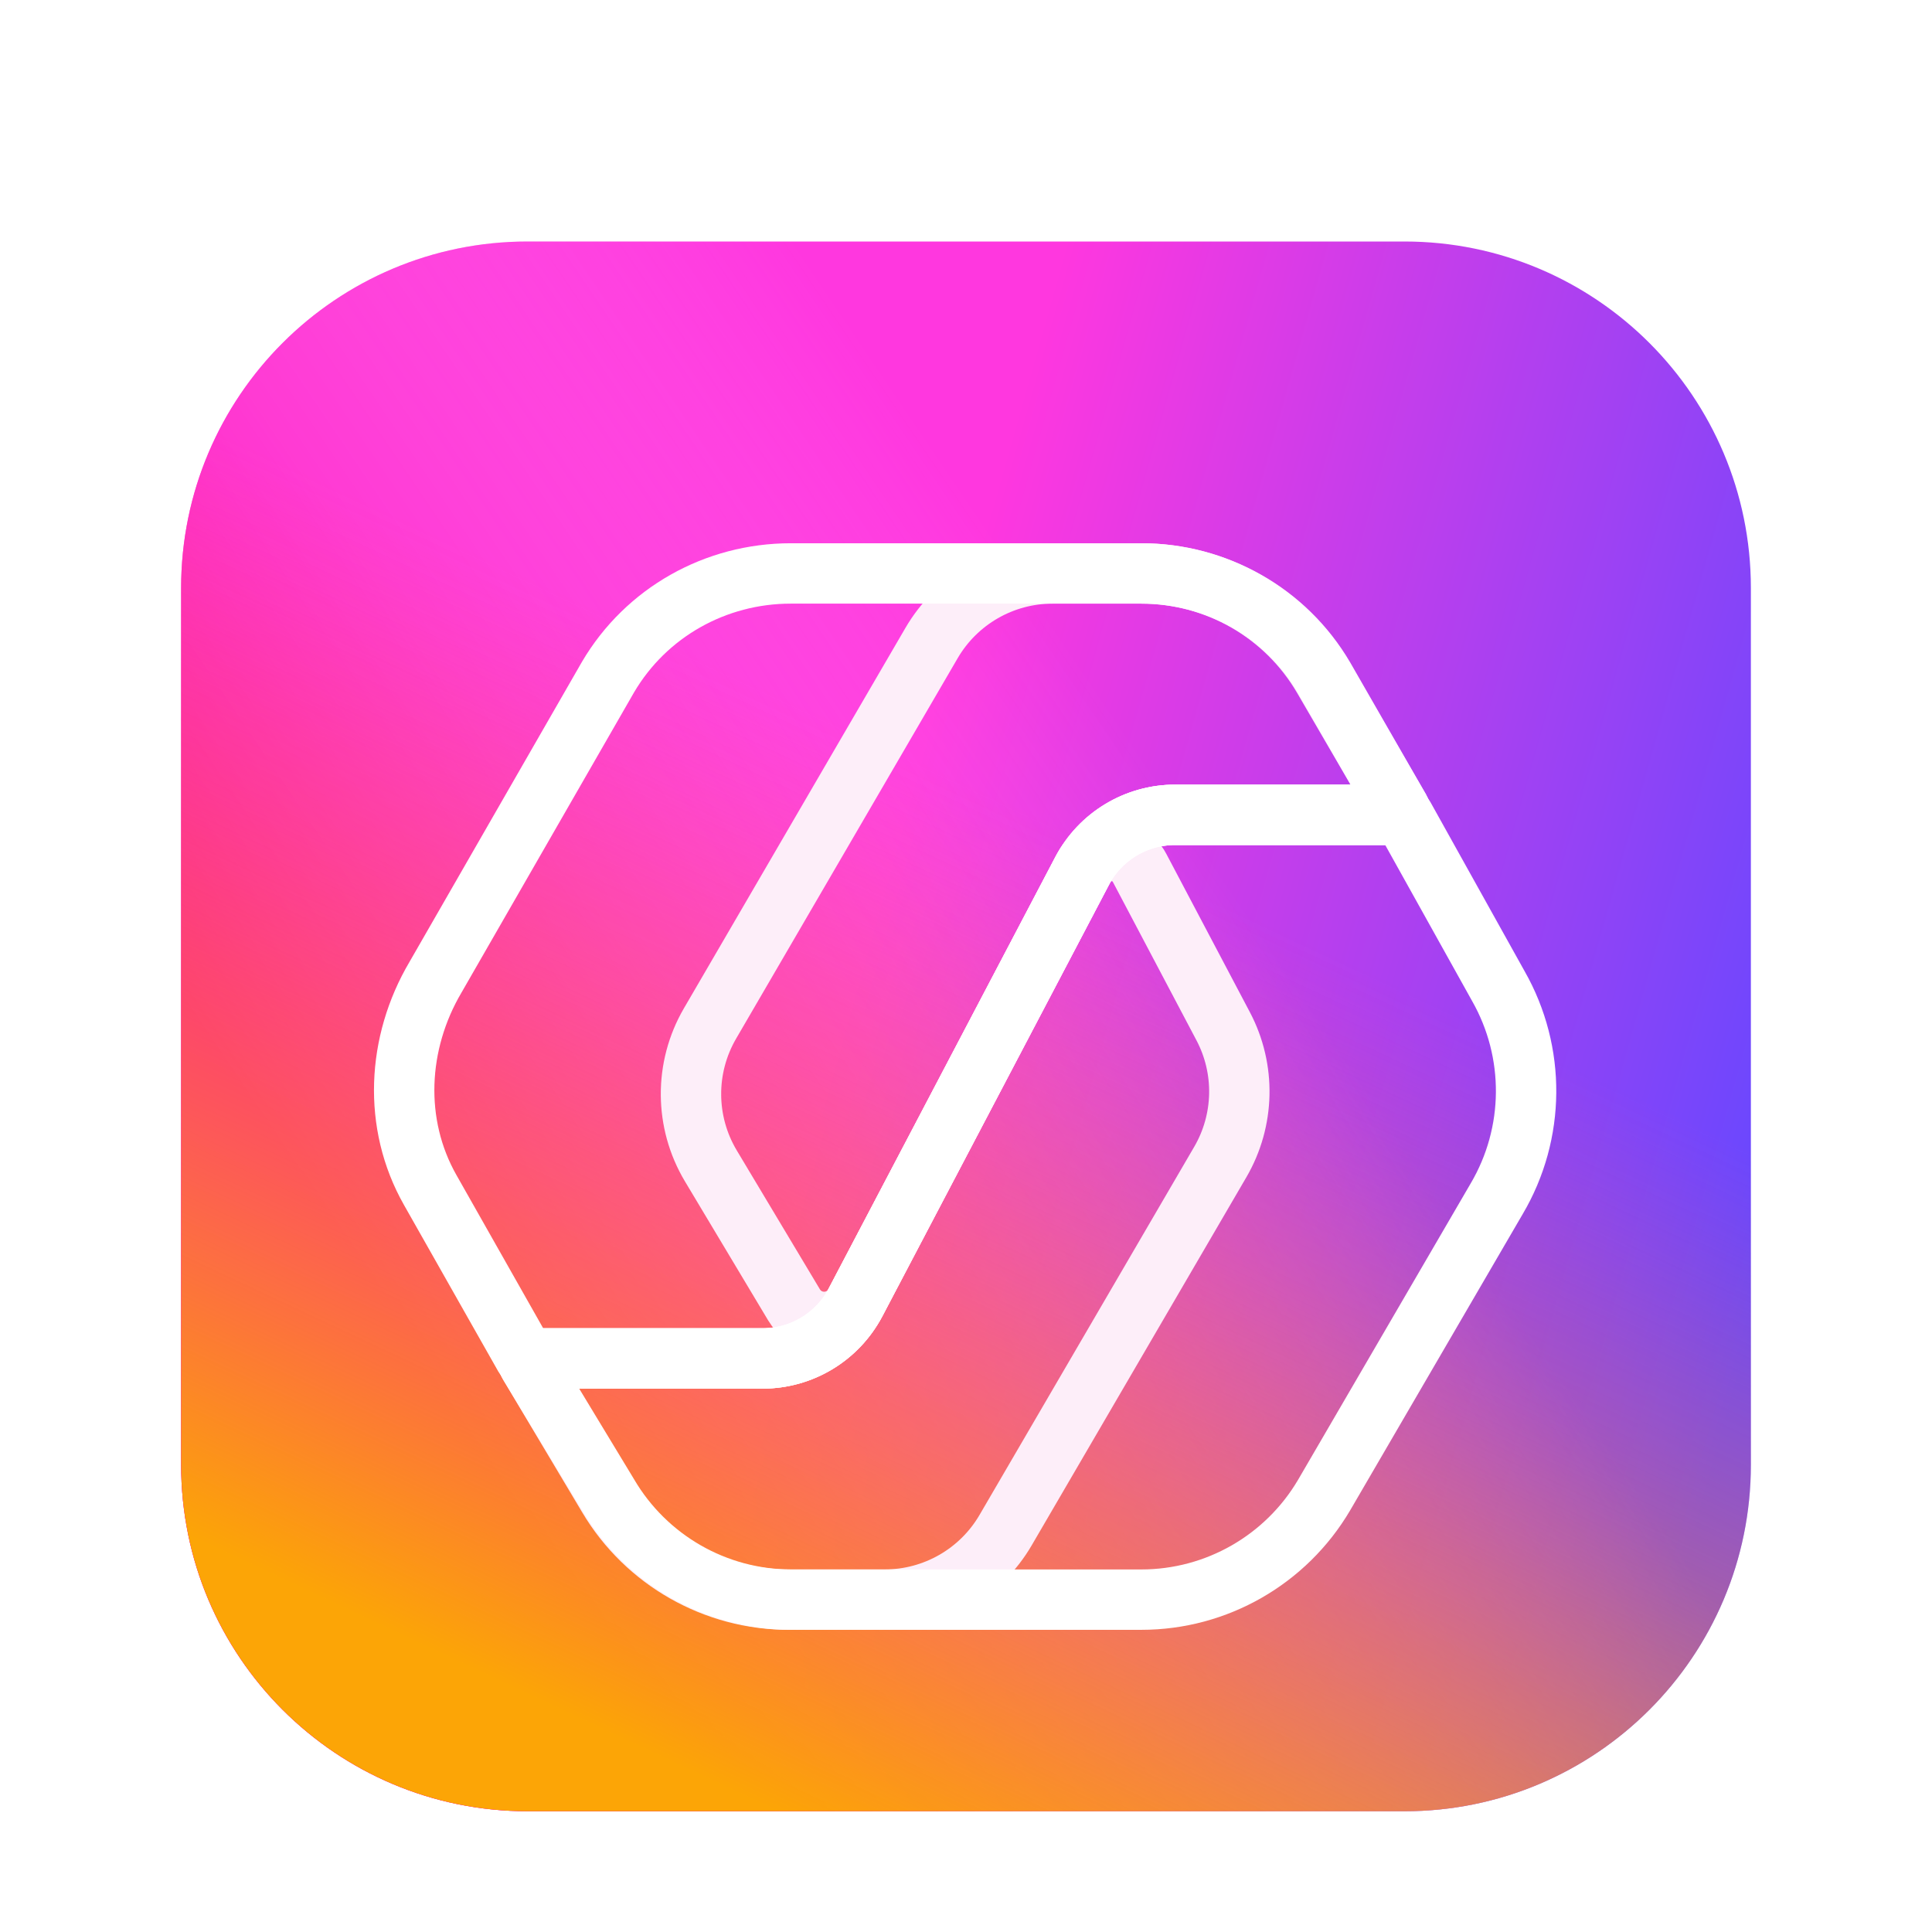 <?xml version="1.0" encoding="UTF-8"?>
<svg width="32px" height="32px" viewBox="0 0 32 32" version="1.1" xmlns="http://www.w3.org/2000/svg" xmlns:xlink="http://www.w3.org/1999/xlink">
    <title>apps/32/UosAiAssistant</title>
    <defs>
        <filter x="-7.7%" y="-3.8%" width="115.4%" height="115.4%" filterUnits="objectBoundingBox" id="filter-1">
            <feOffset dx="0" dy="1" in="SourceAlpha" result="shadowOffsetOuter1"></feOffset>
            <feGaussianBlur stdDeviation="0.5" in="shadowOffsetOuter1" result="shadowBlurOuter1"></feGaussianBlur>
            <feColorMatrix values="0 0 0 0 0   0 0 0 0 0   0 0 0 0 0  0 0 0 0.15 0" type="matrix" in="shadowBlurOuter1" result="shadowMatrixOuter1"></feColorMatrix>
            <feMerge>
                <feMergeNode in="shadowMatrixOuter1"></feMergeNode>
                <feMergeNode in="SourceGraphic"></feMergeNode>
            </feMerge>
        </filter>
        <linearGradient x1="108.214%" y1="39.094%" x2="50%" y2="22.677%" id="linearGradient-2">
            <stop stop-color="#6448FF" offset="0%"></stop>
            <stop stop-color="#FF37DF" offset="100%"></stop>
        </linearGradient>
        <linearGradient x1="7.563%" y1="59.478%" x2="56.677%" y2="26.292%" id="linearGradient-3">
            <stop stop-color="#FF02AA" offset="0%"></stop>
            <stop stop-color="#FF8BF4" stop-opacity="0" offset="100%"></stop>
        </linearGradient>
        <linearGradient x1="50%" y1="34.548%" x2="22.823%" y2="92.516%" id="linearGradient-4">
            <stop stop-color="#FB6060" stop-opacity="0" offset="0%"></stop>
            <stop stop-color="#FCA506" offset="100%"></stop>
        </linearGradient>
        <path d="M5.739,0 L20.261,0 C23.431,0 26,2.569 26,5.739 L26,20.261 C26,23.431 23.431,26 20.261,26 L5.739,26 C2.569,26 0,23.431 0,20.261 L0,5.739 C0,2.569 2.569,0 5.739,0 Z" id="path-5"></path>
        <filter x="-13.5%" y="-8.8%" width="126.9%" height="129.4%" filterUnits="objectBoundingBox" id="filter-6">
            <feOffset dx="0" dy="1" in="SourceAlpha" result="shadowOffsetOuter1"></feOffset>
            <feGaussianBlur stdDeviation="0.5" in="shadowOffsetOuter1" result="shadowBlurOuter1"></feGaussianBlur>
            <feColorMatrix values="0 0 0 0 0.402   0 0 0 0 0.462   0 0 0 0 0.714  0 0 0 0.244 0" type="matrix" in="shadowBlurOuter1" result="shadowMatrixOuter1"></feColorMatrix>
            <feMerge>
                <feMergeNode in="shadowMatrixOuter1"></feMergeNode>
                <feMergeNode in="SourceGraphic"></feMergeNode>
            </feMerge>
        </filter>
    </defs>
    <g id="apps/32/UosAiAssistant" stroke="none" stroke-width="1" fill="none" fill-rule="evenodd">
        <g id="编组-3" filter="url(#filter-1)" transform="translate(3, 3)" fill-rule="nonzero">
            <g id="矩形备份">
                <use fill="url(#linearGradient-2)" xlink:href="#path-5"></use>
                <use fill="url(#linearGradient-3)" xlink:href="#path-5"></use>
                <use fill="url(#linearGradient-4)" xlink:href="#path-5"></use>
            </g>
            <g id="编组-2" filter="url(#filter-6)" transform="translate(3.695, 4.498)">
                <path d="M5.584,4.522 L5.584,8.346 C5.584,8.992 5.943,9.586 6.515,9.886 L13.71,13.665 C13.965,13.799 14.063,14.115 13.929,14.37 C13.88,14.463 13.804,14.54 13.711,14.589 L11.087,15.974 C10.379,16.348 9.528,16.33 8.836,15.926 L2.74,12.371 C2.028,11.956 1.589,11.193 1.589,10.367 L1.589,8.779 C1.589,7.553 2.234,6.417 3.287,5.79 L5.496,4.473 C5.524,4.456 5.56,4.465 5.576,4.493 C5.581,4.502 5.584,4.512 5.584,4.522 Z" id="路径-70" stroke="#FDEEF9" stroke-linejoin="round" transform="translate(8.088, 10.498) rotate(-90) translate(-8.088, -10.498)"></path>
                <path d="M15.808,4.777 L9.506,1.107 C8.776,0.682 7.872,0.687 7.147,1.121 L4.845,2.499 C4.57,2.664 4.481,3.02 4.645,3.295 C4.7,3.386 4.779,3.461 4.873,3.51 L12.031,7.27 C12.603,7.57 12.962,8.164 12.962,8.81 L12.962,12.484 C12.962,12.516 12.988,12.542 13.02,12.542 C13.03,12.542 13.04,12.539 13.049,12.534 L15.23,11.265 C16.301,10.642 16.96,9.496 16.96,8.257 L16.96,6.782 C16.96,5.956 16.521,5.193 15.808,4.777 Z" id="路径-71" stroke="#FDEEF9" stroke-linejoin="round" transform="translate(10.459, 6.501) rotate(-90) translate(-10.459, -6.501)"></path>
                <path d="M6.409,16.997 C5.16,16.997 4.006,16.332 3.375,15.255 L2.064,13.09 C2.048,13.063 2.057,13.027 2.084,13.01 C2.093,13.005 2.104,13.002 2.114,13.002 L5.937,13.002 C6.583,13.002 7.177,12.643 7.477,12.071 L11.228,4.929 C11.529,4.357 12.122,3.998 12.769,3.998 L16.509,3.998 C16.53,3.998 16.549,4.01 16.559,4.028 L18.122,6.834 L18.122,6.834 C18.745,7.929 18.734,9.273 18.095,10.357 L15.236,15.266 C14.605,16.337 13.454,16.997 12.21,16.997 L6.409,16.997 Z" id="路径" stroke="#FFFFFF"></path>
                <path d="M4.339,13.002 C3.09,13.002 1.936,12.353 1.305,11.275 L0.05,9.09 C0.034,9.063 0.044,9.027 0.071,9.011 C0.08,9.006 0.09,9.004 0.1,9.004 L3.774,9.004 C4.421,9.004 5.014,8.645 5.315,8.073 L9.066,0.931 C9.366,0.358 9.96,1.47871379e-12 10.606,1.47859502e-12 L14.498,1.47849788e-12 C14.519,1.47912509e-12 14.538,0.011 14.548,0.029 L16.111,2.789 L16.111,2.789 C16.733,3.884 16.664,5.228 16.025,6.312 L13.166,11.286 C12.535,12.358 11.384,13.002 10.14,13.002 L4.339,13.002 Z" id="路径" stroke="#FFFFFF" transform="translate(8.271, 6.501) rotate(180) translate(-8.271, -6.501)"></path>
            </g>
        </g>
    </g>
</svg>